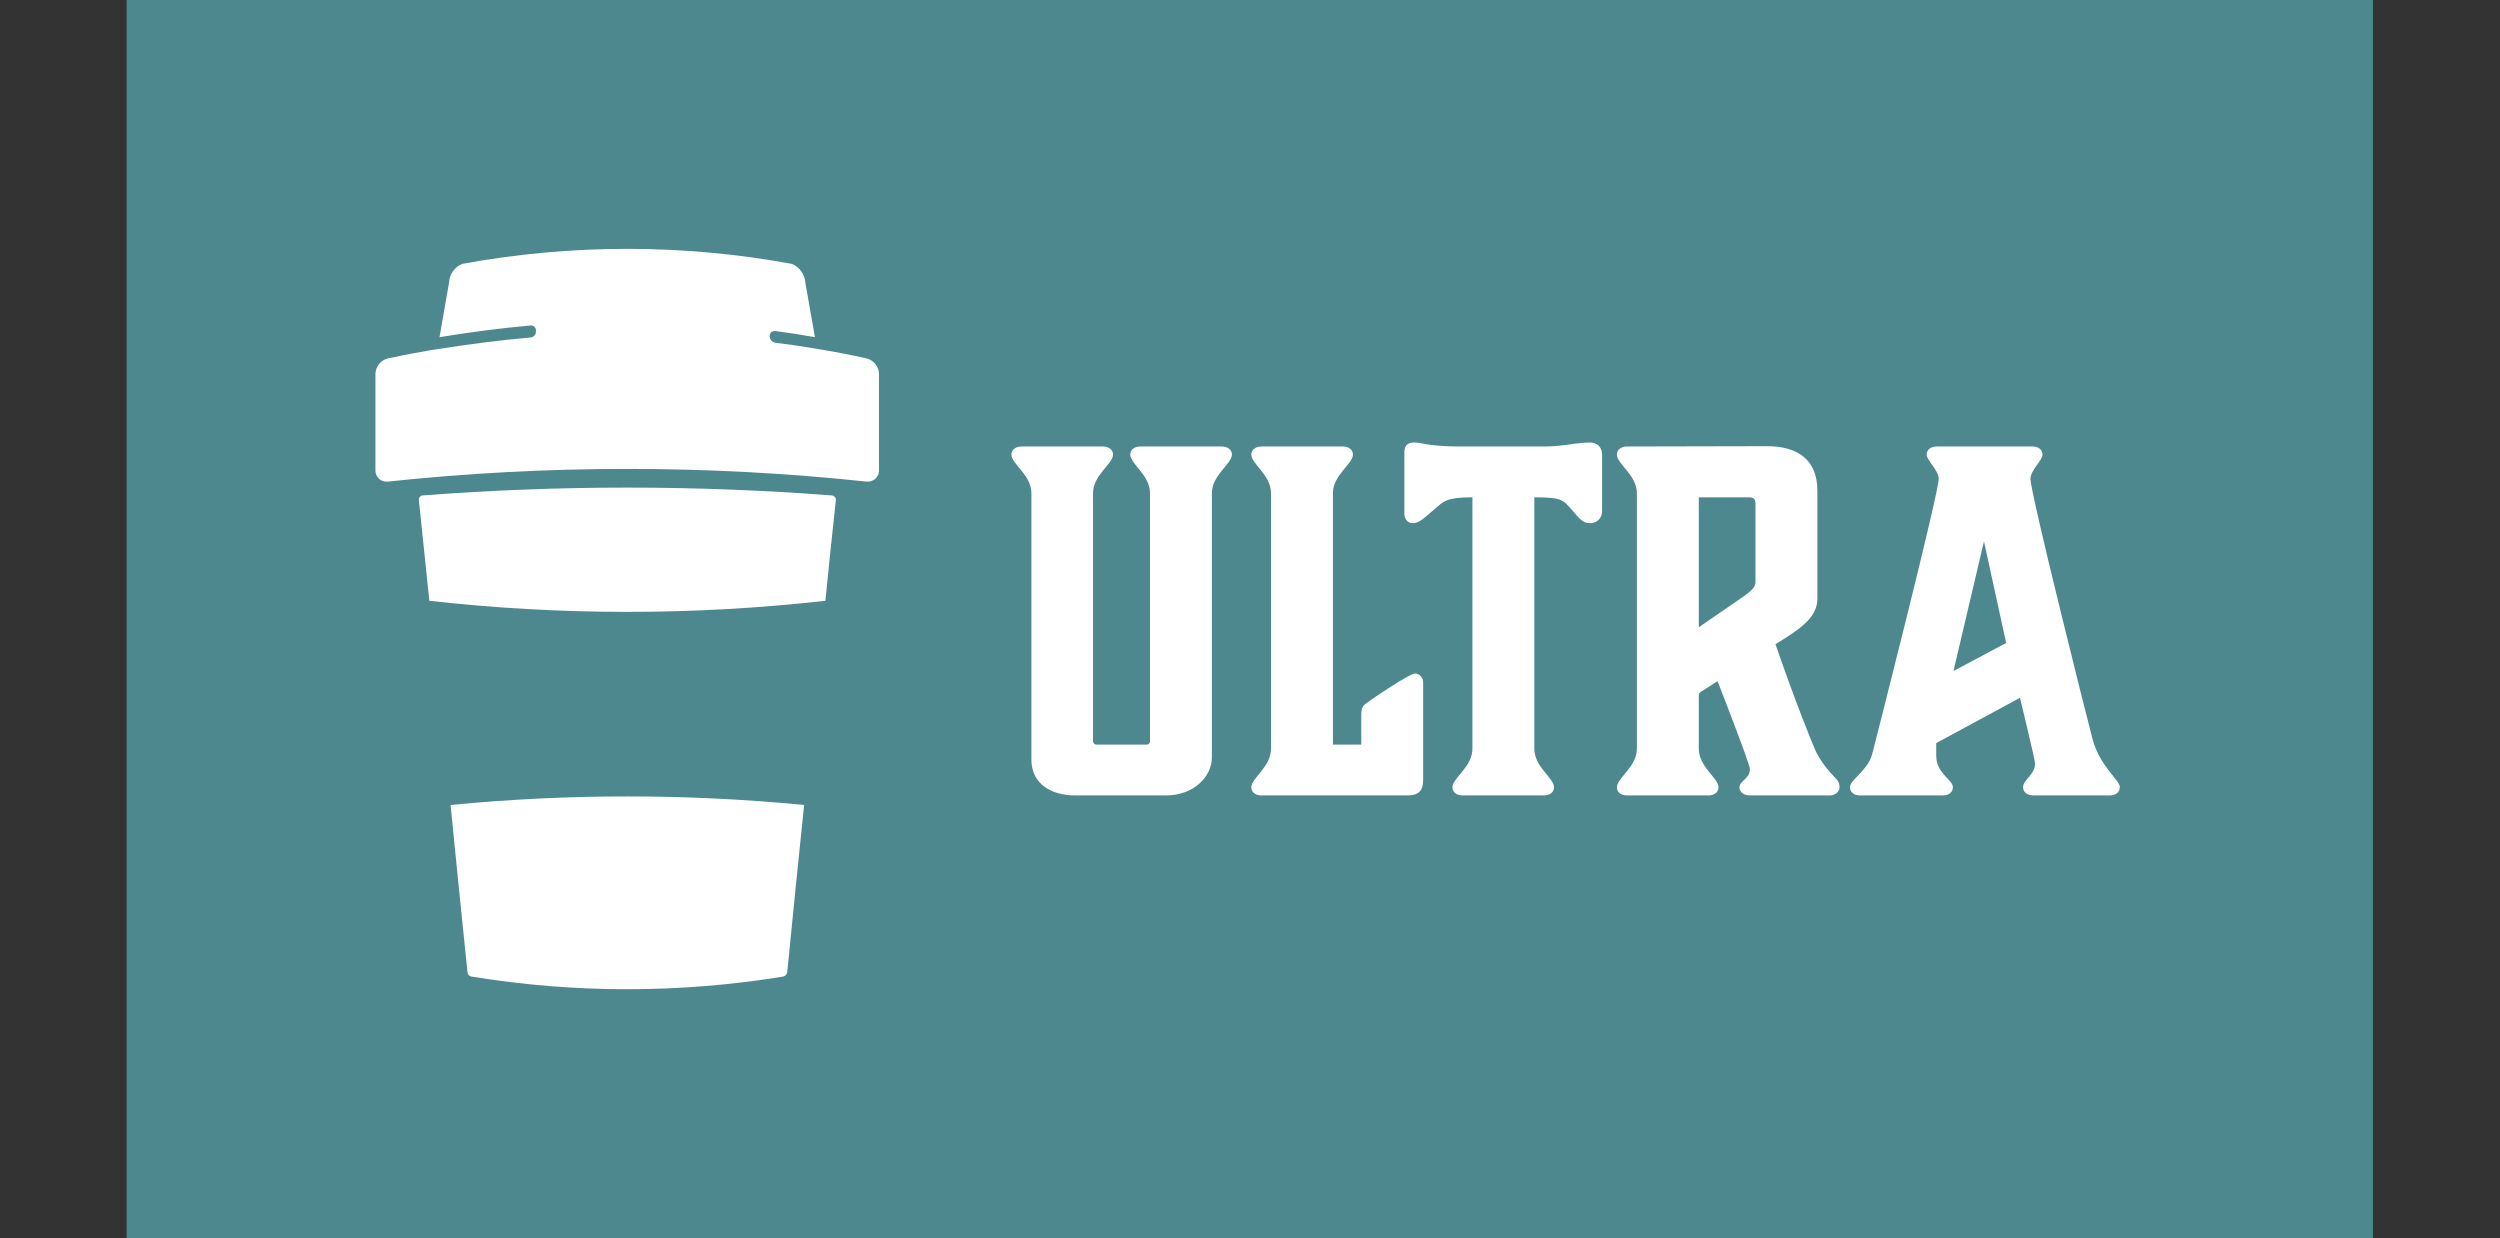<svg xmlns="http://www.w3.org/2000/svg" version="1.1" xmlns:xlink="http://www.w3.org/1999/xlink" xmlns:svgjs="http://svgjs.dev/svgjs" viewBox="0 0 6.486 3.212"><rect x="0" y="0" width="6.486" height="3.212" fill="#333333" stroke="none"/><g transform="matrix(0.799,0,0,0.799,2.6,1.148)"><rect width="7.294" height="7.294" x="-2.843" y="-3.074" fill="#4e888f"></rect><g clip-path="url(#SvgjsClipPath4517)"><g clip-path="url(#SvgjsClipPath4512dc9e3eec-1948-4232-8fb8-d2a7754a9b2d)"><path d=" M -0.44 -0.273 C -0.493 -0.285 -0.547 -0.295 -0.601 -0.304 C -0.655 -0.313 -0.682 -0.317 -0.737 -0.324 C -0.747 -0.326 -0.755 -0.335 -0.755 -0.345 C -0.755 -0.35 -0.753 -0.354 -0.75 -0.358 C -0.746 -0.361 -0.742 -0.362 -0.737 -0.362 C -0.685 -0.355 -0.659 -0.351 -0.608 -0.342 C -0.618 -0.401 -0.629 -0.46 -0.639 -0.519 C -0.641 -0.546 -0.658 -0.57 -0.683 -0.58 C -1.036 -0.645 -1.399 -0.645 -1.753 -0.58 C -1.778 -0.57 -1.795 -0.546 -1.796 -0.519 L -1.827 -0.342 C -1.729 -0.358 -1.631 -0.371 -1.531 -0.38 C -1.527 -0.38 -1.522 -0.379 -1.518 -0.375 C -1.515 -0.371 -1.513 -0.367 -1.514 -0.362 C -1.513 -0.351 -1.521 -0.342 -1.531 -0.341 C -1.633 -0.332 -1.733 -0.319 -1.834 -0.303 L -1.854 -0.3 C -1.911 -0.29 -1.939 -0.285 -1.995 -0.273 C -2.018 -0.267 -2.034 -0.247 -2.035 -0.223 L -2.035 0.091 C -2.035 0.101 -2.031 0.111 -2.023 0.118 C -2.016 0.125 -2.005 0.128 -1.995 0.127 C -1.478 0.072 -0.957 0.072 -0.44 0.127 C -0.43 0.128 -0.42 0.125 -0.412 0.118 C -0.404 0.111 -0.4 0.101 -0.4 0.091 L -0.4 -0.224 C -0.401 -0.247 -0.417 -0.267 -0.44 -0.273 Z" fill="#ffffff" transform="matrix(1,0,0,1,0,0)" fill-rule="nonzero"></path></g><g clip-path="url(#SvgjsClipPath4512dc9e3eec-1948-4232-8fb8-d2a7754a9b2d)"><path d=" M -1.86 0.514 C -1.433 0.562 -1.002 0.562 -0.574 0.514 C -0.563 0.405 -0.552 0.296 -0.54 0.187 C -0.539 0.18 -0.545 0.173 -0.552 0.172 C -0.995 0.138 -1.44 0.138 -1.883 0.172 C -1.89 0.173 -1.895 0.18 -1.894 0.187 C -1.883 0.296 -1.871 0.405 -1.86 0.514 Z" fill="#ffffff" transform="matrix(1,0,0,1,0,0)" fill-rule="nonzero"></path></g><g clip-path="url(#SvgjsClipPath4512dc9e3eec-1948-4232-8fb8-d2a7754a9b2d)"><path d=" M -1.791 1.177 C -1.773 1.358 -1.755 1.539 -1.736 1.721 C -1.736 1.727 -1.731 1.732 -1.724 1.734 C -1.389 1.789 -1.046 1.789 -0.71 1.734 C -0.704 1.732 -0.699 1.727 -0.698 1.721 C -0.68 1.54 -0.662 1.358 -0.643 1.177 C -1.025 1.14 -1.41 1.14 -1.791 1.177 Z" fill="#ffffff" transform="matrix(1,0,0,1,0,0)" fill-rule="nonzero"></path></g></g><g><path d=" M 0.681 0.165 C 0.681 0.105 0.746 0.07 0.746 0.039 C 0.746 0.025 0.734 0.013 0.713 0.013 L 0.449 0.013 C 0.427 0.013 0.416 0.025 0.416 0.039 C 0.416 0.07 0.48 0.105 0.48 0.165 L 0.48 0.97 C 0.48 0.976 0.476 0.981 0.47 0.981 L 0.306 0.981 C 0.3 0.981 0.295 0.976 0.295 0.97 L 0.295 0.165 C 0.295 0.105 0.36 0.07 0.36 0.039 C 0.36 0.025 0.348 0.013 0.327 0.013 L 0.063 0.013 C 0.042 0.013 0.03 0.025 0.03 0.039 C 0.03 0.07 0.095 0.105 0.095 0.165 L 0.095 1.03 C 0.095 1.108 0.159 1.146 0.237 1.146 L 0.532 1.146 C 0.624 1.146 0.681 1.083 0.681 1.023 M 1.074 0.981 L 1.074 0.165 C 1.074 0.105 1.139 0.07 1.139 0.039 C 1.139 0.025 1.127 0.013 1.106 0.013 L 0.842 0.013 C 0.821 0.013 0.809 0.025 0.809 0.039 C 0.809 0.07 0.873 0.105 0.873 0.165 L 0.873 0.994 C 0.873 1.054 0.809 1.089 0.809 1.12 C 0.809 1.134 0.821 1.146 0.842 1.146 L 1.316 1.146 C 1.352 1.146 1.367 1.131 1.367 1.095 L 1.367 0.778 C 1.367 0.762 1.353 0.75 1.341 0.75 C 1.323 0.75 1.206 0.829 1.182 0.847 C 1.17 0.856 1.166 0.864 1.166 0.886 L 1.166 0.981 M 1.728 0.178 C 1.821 0.178 1.821 0.187 1.851 0.22 C 1.876 0.25 1.888 0.262 1.908 0.262 C 1.932 0.262 1.948 0.246 1.948 0.222 L 1.948 0.039 C 1.948 0.015 1.932 -2.220446049250313e-16 1.908 -2.220446049250313e-16 C 1.899 -2.220446049250313e-16 1.884 0.001 1.858 0.004 C 1.828 0.009 1.789 0.013 1.765 0.013 L 1.489 0.013 C 1.383 0.013 1.363 -2.220446049250313e-16 1.339 -2.220446049250313e-16 C 1.315 -2.220446049250313e-16 1.306 0.01 1.306 0.034 L 1.306 0.231 C 1.306 0.249 1.317 0.262 1.333 0.262 C 1.354 0.262 1.368 0.247 1.401 0.219 C 1.434 0.19 1.443 0.178 1.527 0.178 L 1.527 0.994 C 1.527 1.054 1.462 1.089 1.462 1.12 C 1.462 1.134 1.474 1.146 1.495 1.146 L 1.759 1.146 C 1.78 1.146 1.792 1.134 1.792 1.12 C 1.792 1.089 1.728 1.054 1.728 0.994 M 2.425 0.178 C 2.44 0.178 2.446 0.184 2.446 0.198 L 2.446 0.453 C 2.446 0.463 2.443 0.475 2.41 0.498 L 2.262 0.6 L 2.262 0.178 M 2.646 1.011 C 2.635 0.991 2.572 0.832 2.511 0.655 C 2.58 0.612 2.647 0.573 2.647 0.508 L 2.647 0.156 C 2.647 0.057 2.584 0.012 2.484 0.012 L 2.029 0.013 C 2.008 0.013 1.996 0.025 1.996 0.039 C 1.996 0.07 2.061 0.105 2.061 0.165 L 2.061 0.994 C 2.061 1.054 1.996 1.089 1.996 1.12 C 1.996 1.134 2.008 1.146 2.029 1.146 L 2.293 1.146 C 2.314 1.146 2.326 1.134 2.326 1.12 C 2.326 1.089 2.262 1.054 2.262 0.994 L 2.262 0.826 C 2.262 0.817 2.263 0.813 2.268 0.81 L 2.323 0.775 C 2.323 0.775 2.428 1.044 2.428 1.06 C 2.428 1.093 2.394 1.098 2.394 1.12 C 2.394 1.134 2.407 1.146 2.428 1.146 L 2.688 1.146 C 2.704 1.146 2.719 1.134 2.719 1.12 C 2.719 1.087 2.691 1.09 2.646 1.011 M 3.089 0.742 L 3.188 0.321 L 3.26 0.651 M 3.54 0.961 C 3.524 0.901 3.339 0.165 3.339 0.118 C 3.339 0.09 3.378 0.058 3.378 0.04 C 3.378 0.024 3.366 0.013 3.345 0.013 L 3.035 0.013 C 3.014 0.013 3.002 0.024 3.002 0.04 C 3.002 0.058 3.041 0.09 3.041 0.118 C 3.041 0.165 2.837 0.966 2.825 1.012 C 2.811 1.065 2.753 1.095 2.753 1.119 C 2.753 1.135 2.765 1.146 2.786 1.146 L 3.053 1.146 C 3.077 1.146 3.087 1.134 3.087 1.119 C 3.087 1.095 3.033 1.075 3.033 1.017 L 3.033 0.976 L 3.305 0.829 C 3.305 0.829 3.354 1.032 3.354 1.042 C 3.354 1.079 3.315 1.095 3.315 1.119 C 3.315 1.134 3.326 1.146 3.35 1.146 L 3.596 1.146 C 3.617 1.146 3.629 1.135 3.629 1.119 C 3.629 1.095 3.564 1.053 3.54 0.961" fill="#ffffff" fill-rule="nonzero"></path></g><g></g></g><defs><clipPath id="SvgjsClipPath4517"><path d=" M -2.034 -0.629 h 1.634 v 2.404 h -1.634 Z"></path></clipPath><clipPath id="SvgjsClipPath4512dc9e3eec-1948-4232-8fb8-d2a7754a9b2d"><path d=" M -2.034 -0.629 L -0.4 -0.629 L -0.4 1.775 L -2.034 1.775 Z"></path></clipPath></defs></svg>